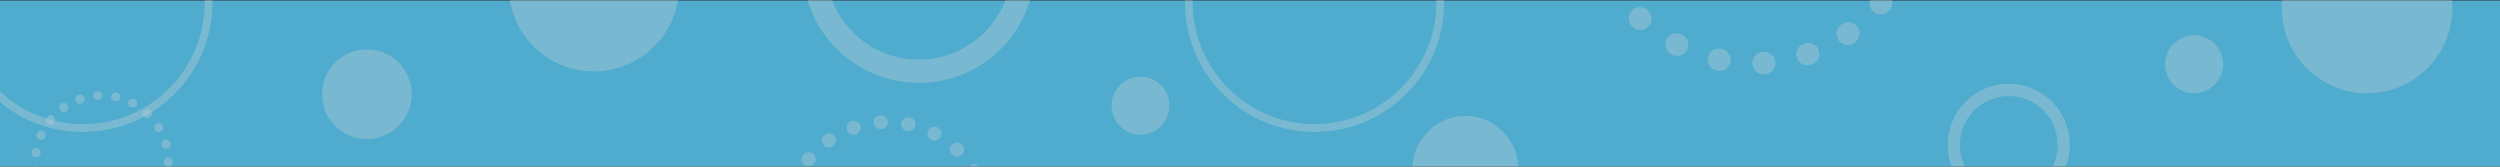 <?xml version="1.0" encoding="utf-8"?>
<!-- Generator: Adobe Illustrator 25.1.0, SVG Export Plug-In . SVG Version: 6.00 Build 0)  -->
<svg version="1.1" id="Layer_1" xmlns="http://www.w3.org/2000/svg" xmlns:xlink="http://www.w3.org/1999/xlink" x="0px" y="0px"
	 viewBox="0 0 1500 100" style="enable-background:new 0 0 1500 100;" xml:space="preserve">
<rect x="0" y="0" width="1500" height="100" fill="#333333" stroke="none"/>
<style type="text/css">
	.st0{opacity:0.8;}
	.st1{fill:#57CBF5;}
	.st2{opacity:0.298;enable-background:new    ;}
	.st3{fill:#FFFFFF;}
	.st4{fill:none;}
	.st5{fill-rule:evenodd;clip-rule:evenodd;fill:none;}
	.st6{clip-path:url(#SVGID_2_);fill:#FFFFFF;}
	.st7{clip-path:url(#SVGID_4_);fill:#FFFFFF;}
	.st8{clip-path:url(#SVGID_6_);}
	.st9{clip-path:url(#SVGID_8_);}
	.st10{clip-path:url(#SVGID_10_);fill:#FFFFFF;}
</style>
<g class="st0">
	<g>
		<rect x="-0.1" y="0.31" class="st1" width="1500.1" height="99.65"/>
	</g>
	<g class="st2">
		<path class="st3" d="M49.73-71.73c-19.52,0-37.89,7.62-51.69,21.42S-23.38-18.14-23.38,1.38s7.62,37.89,21.42,51.69
			s32.17,21.42,51.69,21.42s37.89-7.62,51.69-21.42c13.8-13.8,21.42-32.17,21.42-51.69s-7.62-37.89-21.42-51.69
			C87.62-64.11,69.25-71.73,49.73-71.73L49.73-71.73z M49.73,79.15c-20.76,0-40.32-8.08-54.99-22.78
			C-19.96,41.7-28.04,22.15-28.04,1.38s8.08-40.32,22.78-54.99c14.67-14.7,34.22-22.78,54.99-22.78s40.32,8.08,54.99,22.78
			c14.7,14.7,22.78,34.22,22.78,54.99s-8.08,40.32-22.78,54.99C90.04,71.07,70.49,79.15,49.73,79.15L49.73,79.15z"/>
		<rect x="-0.1" y="0.31" class="st4" width="127.96" height="79.13"/>
	</g>
	<g class="st2">
		<path class="st3" d="M788.73-71.73c-19.52,0-37.89,7.62-51.69,21.42s-21.42,32.17-21.42,51.69s7.62,37.89,21.42,51.69
			s32.17,21.42,51.69,21.42c19.52,0,37.89-7.62,51.69-21.42s21.42-32.17,21.42-51.69s-7.62-37.89-21.42-51.69
			S808.25-71.73,788.73-71.73L788.73-71.73z M788.73,79.15c-20.76,0-40.32-8.08-54.99-22.78c-14.7-14.67-22.78-34.22-22.78-54.99
			s8.08-40.32,22.78-54.99c14.67-14.7,34.22-22.78,54.99-22.78c20.76,0,40.32,8.08,54.99,22.78c14.7,14.7,22.78,34.22,22.78,54.99
			s-8.08,40.32-22.78,54.99C829.04,71.07,809.49,79.15,788.73,79.15L788.73,79.15z"/>
		<rect x="738.9" y="0.31" class="st4" width="127.96" height="79.13"/>
	</g>
	<g class="st2">
		<path class="st3" d="M551.26,35.77c-30.81,0-55.77-24.96-55.77-55.77c0-30.81,24.96-55.77,55.77-55.77S607.03-50.81,607.03-20
			C607.03,10.81,582.07,35.77,551.26,35.77z M551.26-89.71c-38.51,0-69.71,31.19-69.71,69.71c0,38.51,31.19,69.71,69.71,69.71
			c38.51,0,69.71-31.19,69.71-69.71C620.97-58.51,589.78-89.71,551.26-89.71z"/>
		<rect x="467.61" y="0.02" class="st5" width="167.3" height="63.64"/>
		<rect x="467.61" y="0.31" class="st4" width="167.38" height="63.54"/>
	</g>
	<g class="st2">
		<path class="st3" d="M1205.28,116.24c-16.19,0-29.31-13.12-29.31-29.31c0-16.19,13.12-29.31,29.31-29.31
			c16.19,0,29.31,13.12,29.31,29.31C1234.59,103.12,1221.47,116.24,1205.28,116.24z M1205.28,50.29c-20.24,0-36.64,16.4-36.64,36.64
			c0,20.24,16.4,36.64,36.64,36.64c20.24,0,36.64-16.4,36.64-36.64C1241.92,66.69,1225.52,50.29,1205.28,50.29z"/>
		<rect x="1161.31" y="97.45" class="st5" width="87.93" height="33.45"/>
		<rect x="1161.31" y="97.6" class="st4" width="87.97" height="33.4"/>
	</g>
	<g class="st2">
		<g>
			<g>
				<g>
					<g>
						<defs>
							<path id="SVGID_1_" d="M597.49,134.23l0,0.27c0,0.55-0.11,1.08-0.32,1.58c-0.21,0.51-0.51,0.95-0.9,1.34
								s-0.84,0.68-1.34,0.89c-0.51,0.21-1.04,0.31-1.58,0.31c-0.55,0-1.08-0.11-1.58-0.32c-0.51-0.21-0.95-0.51-1.34-0.9
								c-0.39-0.39-0.68-0.84-0.89-1.34c-0.21-0.51-0.31-1.04-0.31-1.58l0-0.27c0-0.55,0.11-1.08,0.32-1.58
								c0.21-0.51,0.51-0.95,0.9-1.34c0.39-0.39,0.84-0.68,1.34-0.89s1.04-0.31,1.58-0.31c0.55,0,1.08,0.11,1.58,0.32
								c0.51,0.21,0.95,0.51,1.34,0.9c0.39,0.39,0.68,0.84,0.89,1.34S597.49,133.68,597.49,134.23z M595.13,116.82l0.07,0.27
								c0.15,0.53,0.18,1.07,0.12,1.61c-0.07,0.54-0.24,1.05-0.51,1.53c-0.27,0.48-0.62,0.88-1.06,1.22
								c-0.43,0.34-0.91,0.58-1.44,0.72c-0.53,0.15-1.07,0.18-1.61,0.12c-0.54-0.07-1.05-0.24-1.53-0.51
								c-0.48-0.27-0.88-0.62-1.22-1.06c-0.34-0.43-0.58-0.91-0.72-1.44l-0.07-0.27c-0.15-0.53-0.18-1.07-0.12-1.61
								s0.24-1.05,0.51-1.53c0.27-0.48,0.62-0.88,1.06-1.22s0.91-0.58,1.44-0.72c0.53-0.15,1.07-0.18,1.61-0.12
								c0.54,0.07,1.05,0.24,1.53,0.51c0.48,0.27,0.88,0.62,1.22,1.06C594.74,115.81,594.98,116.3,595.13,116.82z M588.1,100.53
								l0.14,0.23c0.28,0.47,0.46,0.98,0.55,1.52c0.08,0.54,0.06,1.08-0.08,1.61c-0.13,0.53-0.36,1.02-0.69,1.46
								c-0.33,0.44-0.72,0.8-1.19,1.09c-0.47,0.28-0.98,0.46-1.52,0.55c-0.54,0.08-1.08,0.06-1.61-0.08s-1.02-0.36-1.46-0.69
								c-0.44-0.33-0.8-0.72-1.09-1.19l-0.14-0.23c-0.28-0.47-0.46-0.98-0.55-1.52c-0.08-0.54-0.06-1.08,0.08-1.61
								c0.13-0.53,0.36-1.02,0.69-1.46c0.33-0.44,0.72-0.8,1.19-1.09s0.98-0.46,1.52-0.55c0.54-0.08,1.08-0.06,1.61,0.08
								c0.53,0.13,1.02,0.36,1.46,0.69C587.46,99.66,587.82,100.06,588.1,100.53z M576.93,86.72l0.2,0.19
								c0.4,0.38,0.71,0.81,0.94,1.31c0.22,0.5,0.35,1.02,0.36,1.57c0.02,0.55-0.07,1.08-0.27,1.59c-0.19,0.51-0.48,0.97-0.86,1.37
								c-0.38,0.4-0.81,0.71-1.32,0.94c-0.5,0.22-1.02,0.35-1.57,0.36c-0.55,0.02-1.08-0.07-1.59-0.27
								c-0.51-0.19-0.97-0.48-1.37-0.86l-0.2-0.19c-0.4-0.38-0.71-0.81-0.94-1.31c-0.22-0.5-0.35-1.02-0.36-1.57
								c-0.02-0.55,0.07-1.08,0.27-1.59c0.19-0.51,0.48-0.97,0.86-1.37c0.38-0.4,0.81-0.71,1.31-0.94c0.5-0.22,1.02-0.35,1.57-0.36
								c0.55-0.02,1.08,0.07,1.59,0.27C576.08,86.06,576.53,86.34,576.93,86.72z M562.46,76.45l0.24,0.13
								c0.49,0.25,0.9,0.59,1.26,1.01c0.35,0.42,0.61,0.89,0.77,1.42c0.16,0.52,0.22,1.06,0.17,1.6s-0.2,1.06-0.46,1.55
								c-0.25,0.49-0.59,0.9-1.01,1.26c-0.42,0.35-0.89,0.61-1.42,0.77c-0.52,0.16-1.06,0.22-1.6,0.17
								c-0.55-0.05-1.06-0.2-1.55-0.46l-0.24-0.13c-0.49-0.25-0.9-0.59-1.26-1.01c-0.35-0.42-0.61-0.89-0.77-1.42
								c-0.16-0.52-0.22-1.06-0.17-1.6c0.05-0.55,0.2-1.06,0.46-1.55c0.25-0.49,0.59-0.9,1.01-1.26c0.42-0.35,0.89-0.61,1.42-0.77
								s1.06-0.22,1.6-0.17S561.97,76.19,562.46,76.45z M545.73,70.46l0.27,0.06c0.54,0.11,1.03,0.33,1.48,0.64
								c0.45,0.31,0.83,0.7,1.13,1.16c0.3,0.46,0.5,0.96,0.6,1.5c0.1,0.54,0.09,1.08-0.02,1.61c-0.11,0.54-0.33,1.03-0.64,1.48
								c-0.31,0.45-0.7,0.83-1.16,1.13c-0.46,0.3-0.96,0.5-1.5,0.6c-0.54,0.1-1.08,0.09-1.61-0.02l-0.27-0.06
								c-0.54-0.11-1.03-0.33-1.48-0.64c-0.45-0.31-0.83-0.7-1.13-1.16s-0.5-0.96-0.6-1.5c-0.1-0.54-0.09-1.08,0.02-1.61
								c0.11-0.54,0.33-1.03,0.64-1.48c0.31-0.45,0.7-0.83,1.16-1.13c0.46-0.3,0.96-0.5,1.5-0.6
								C544.66,70.34,545.19,70.35,545.73,70.46z M528.06,69.21l0.27-0.02c0.55-0.03,1.08,0.04,1.6,0.21
								c0.52,0.18,0.98,0.45,1.4,0.81c0.41,0.36,0.74,0.79,0.98,1.28c0.24,0.49,0.38,1.01,0.41,1.56c0.03,0.55-0.04,1.08-0.21,1.6
								c-0.18,0.52-0.45,0.98-0.81,1.4c-0.36,0.41-0.79,0.74-1.28,0.98c-0.49,0.24-1.01,0.38-1.56,0.41l-0.27,0.02
								c-0.55,0.03-1.08-0.04-1.6-0.21c-0.52-0.18-0.98-0.45-1.4-0.81c-0.41-0.36-0.74-0.79-0.98-1.28
								c-0.24-0.49-0.38-1.01-0.41-1.56c-0.03-0.55,0.04-1.08,0.21-1.6c0.18-0.52,0.45-0.98,0.81-1.4c0.36-0.41,0.79-0.74,1.28-0.98
								C526.99,69.39,527.51,69.25,528.06,69.21z M510.67,72.78l0.26-0.09c0.52-0.18,1.05-0.26,1.6-0.23
								c0.55,0.03,1.07,0.16,1.56,0.4c0.49,0.24,0.92,0.56,1.29,0.97c0.37,0.41,0.64,0.87,0.82,1.39s0.26,1.05,0.23,1.6
								c-0.03,0.55-0.16,1.07-0.4,1.56c-0.24,0.49-0.56,0.92-0.97,1.29c-0.41,0.37-0.87,0.64-1.39,0.82l-0.26,0.09
								c-0.52,0.18-1.05,0.26-1.6,0.23c-0.55-0.03-1.07-0.16-1.56-0.4c-0.49-0.24-0.92-0.56-1.29-0.97
								c-0.37-0.41-0.64-0.87-0.82-1.39c-0.18-0.52-0.26-1.05-0.23-1.6c0.03-0.55,0.16-1.07,0.4-1.56c0.24-0.49,0.56-0.92,0.97-1.29
								C509.69,73.24,510.15,72.96,510.67,72.78z M494.88,80.92l0.22-0.16c0.45-0.31,0.94-0.53,1.48-0.65
								c0.54-0.12,1.07-0.13,1.61-0.03c0.54,0.1,1.04,0.29,1.5,0.59c0.46,0.29,0.85,0.67,1.17,1.12c0.31,0.45,0.53,0.94,0.65,1.48
								c0.12,0.54,0.13,1.07,0.03,1.61c-0.1,0.54-0.29,1.04-0.59,1.5c-0.29,0.46-0.67,0.85-1.12,1.17l-0.22,0.16
								c-0.45,0.31-0.94,0.53-1.48,0.65c-0.54,0.12-1.07,0.13-1.61,0.03c-0.54-0.1-1.04-0.29-1.5-0.59s-0.85-0.67-1.17-1.12
								c-0.31-0.45-0.53-0.94-0.65-1.48c-0.12-0.54-0.13-1.07-0.03-1.61c0.1-0.54,0.29-1.04,0.59-1.5
								C494.06,81.62,494.43,81.23,494.88,80.92z M481.88,93.01l0.17-0.21c0.35-0.42,0.76-0.77,1.25-1.02
								c0.48-0.26,1-0.42,1.54-0.47c0.55-0.05,1.08,0,1.61,0.16c0.53,0.16,1,0.41,1.42,0.76c0.42,0.35,0.77,0.76,1.02,1.25
								c0.26,0.48,0.42,1,0.47,1.54c0.05,0.55,0,1.08-0.16,1.61c-0.16,0.53-0.41,1-0.76,1.42l-0.17,0.21
								c-0.35,0.42-0.76,0.77-1.25,1.02c-0.48,0.26-1,0.42-1.54,0.47c-0.55,0.05-1.08,0-1.61-0.16c-0.53-0.16-1-0.41-1.42-0.76
								c-0.42-0.35-0.77-0.76-1.02-1.25c-0.26-0.48-0.42-1-0.47-1.54c-0.05-0.55,0-1.08,0.16-1.61
								C481.28,93.91,481.54,93.44,481.88,93.01z M472.63,108.18l0.11-0.25c0.22-0.5,0.53-0.94,0.92-1.32
								c0.4-0.38,0.85-0.67,1.36-0.87c0.51-0.2,1.04-0.29,1.59-0.28c0.55,0.01,1.07,0.13,1.58,0.35c0.5,0.22,0.94,0.53,1.32,0.92
								c0.38,0.4,0.67,0.85,0.87,1.36c0.2,0.51,0.29,1.04,0.28,1.59c-0.01,0.55-0.13,1.07-0.35,1.58l-0.11,0.25
								c-0.22,0.5-0.53,0.94-0.92,1.32s-0.85,0.67-1.36,0.87c-0.51,0.2-1.04,0.29-1.59,0.28c-0.55-0.01-1.07-0.13-1.58-0.35
								c-0.5-0.22-0.94-0.53-1.32-0.92c-0.38-0.4-0.67-0.85-0.87-1.36c-0.2-0.51-0.29-1.04-0.28-1.59
								C472.29,109.2,472.41,108.68,472.63,108.18z M467.81,125.27l0.04-0.27c0.08-0.54,0.25-1.05,0.53-1.52
								c0.28-0.47,0.64-0.87,1.08-1.2c0.44-0.33,0.92-0.56,1.45-0.7c0.53-0.14,1.07-0.17,1.61-0.09c0.54,0.08,1.05,0.25,1.52,0.53
								c0.47,0.28,0.87,0.64,1.2,1.08c0.33,0.44,0.56,0.92,0.7,1.45c0.14,0.53,0.17,1.07,0.09,1.61l-0.04,0.27
								c-0.08,0.54-0.25,1.05-0.53,1.52c-0.28,0.47-0.64,0.87-1.08,1.2c-0.44,0.33-0.92,0.56-1.45,0.7
								c-0.53,0.14-1.07,0.17-1.61,0.09c-0.54-0.08-1.05-0.25-1.52-0.53c-0.47-0.28-0.87-0.64-1.2-1.08
								c-0.33-0.44-0.56-0.92-0.7-1.45C467.77,126.35,467.74,125.81,467.81,125.27z M467.79,142.97l-0.04-0.27
								c-0.07-0.54-0.04-1.08,0.1-1.61c0.14-0.53,0.38-1.01,0.71-1.45c0.33-0.44,0.74-0.79,1.21-1.07c0.47-0.28,0.98-0.45,1.53-0.52
								c0.54-0.07,1.08-0.04,1.61,0.1c0.53,0.14,1.01,0.38,1.45,0.71c0.44,0.33,0.79,0.74,1.07,1.21c0.28,0.47,0.45,0.98,0.52,1.53
								l0.04,0.27c0.07,0.54,0.04,1.08-0.1,1.61c-0.14,0.53-0.38,1.01-0.71,1.45c-0.33,0.44-0.74,0.79-1.21,1.07
								c-0.47,0.28-0.98,0.45-1.53,0.52c-0.54,0.07-1.08,0.04-1.61-0.1c-0.53-0.14-1.01-0.38-1.45-0.71
								c-0.44-0.33-0.79-0.74-1.07-1.21C468.03,144.03,467.86,143.52,467.79,142.97z M472.55,160.08l-0.11-0.25
								c-0.22-0.5-0.33-1.03-0.34-1.58s0.09-1.08,0.29-1.59c0.2-0.51,0.5-0.96,0.88-1.35c0.38-0.39,0.83-0.7,1.33-0.91
								c0.5-0.22,1.03-0.33,1.58-0.34c0.55-0.01,1.08,0.09,1.59,0.29c0.51,0.2,0.96,0.5,1.35,0.88c0.39,0.38,0.7,0.83,0.91,1.33
								l0.11,0.25c0.22,0.5,0.33,1.03,0.34,1.58s-0.09,1.08-0.29,1.59c-0.2,0.51-0.5,0.96-0.88,1.35c-0.38,0.39-0.83,0.7-1.33,0.91
								c-0.5,0.22-1.03,0.33-1.58,0.34c-0.55,0.01-1.08-0.09-1.59-0.29c-0.51-0.2-0.96-0.5-1.35-0.88S472.77,160.59,472.55,160.08z
								 M595.07,151.81l-0.08,0.27c-0.15,0.53-0.39,1.01-0.73,1.44c-0.34,0.43-0.75,0.78-1.23,1.05c-0.48,0.27-0.99,0.43-1.54,0.5
								c-0.54,0.06-1.08,0.02-1.61-0.13c-0.53-0.15-1.01-0.39-1.44-0.73c-0.43-0.34-0.78-0.75-1.05-1.23
								c-0.27-0.48-0.43-0.99-0.5-1.54c-0.06-0.54-0.02-1.08,0.13-1.61l0.08-0.27c0.15-0.53,0.39-1.01,0.73-1.44
								c0.34-0.43,0.75-0.78,1.23-1.05c0.48-0.27,0.99-0.43,1.54-0.5c0.54-0.06,1.08-0.02,1.61,0.13c0.53,0.15,1.01,0.39,1.44,0.73
								c0.43,0.34,0.78,0.75,1.05,1.23s0.43,0.99,0.5,1.54C595.27,150.74,595.22,151.28,595.07,151.81z"/>
						</defs>
						<clipPath id="SVGID_2_">
							<use xlink:href="#SVGID_1_"  style="overflow:visible;"/>
						</clipPath>
						<rect x="480.91" y="91.26" class="st6" width="8.51" height="8.55"/>
						<rect x="493.09" y="79.98" class="st6" width="8.56" height="8.49"/>
						<rect x="507.88" y="72.43" class="st6" width="8.58" height="8.41"/>
						<rect x="524.16" y="69.16" class="st6" width="8.6" height="8.34"/>
						<rect x="540.7" y="70.34" class="st6" width="8.6" height="8.39"/>
						<rect x="556.37" y="75.94" class="st6" width="8.58" height="8.46"/>
						<rect x="569.94" y="85.58" class="st6" width="8.5" height="8.49"/>
						<rect x="580.39" y="98.49" class="st6" width="8.49" height="8.58"/>
					</g>
				</g>
			</g>
		</g>
	</g>
	<g class="st2">
		<g>
			<g>
				<g>
					<g>
						<defs>
							<path id="SVGID_3_" d="M946.29-60.98l0-0.44c0-0.89,0.17-1.75,0.52-2.57c0.34-0.82,0.83-1.55,1.46-2.17s1.36-1.11,2.18-1.45
								c0.82-0.34,1.68-0.51,2.57-0.51c0.89,0,1.75,0.17,2.57,0.52s1.55,0.83,2.17,1.46c0.63,0.63,1.11,1.36,1.45,2.18
								c0.34,0.82,0.51,1.68,0.51,2.57l0,0.44c0,0.89-0.17,1.75-0.52,2.57c-0.34,0.82-0.83,1.55-1.46,2.17
								c-0.63,0.63-1.36,1.11-2.18,1.45c-0.82,0.34-1.68,0.51-2.57,0.51c-0.89,0-1.75-0.17-2.57-0.52
								c-0.82-0.34-1.55-0.83-2.17-1.46c-0.63-0.63-1.11-1.36-1.45-2.18C946.46-59.23,946.29-60.09,946.29-60.98z M950.13-32.73
								l-0.12-0.43c-0.24-0.86-0.3-1.73-0.19-2.61c0.11-0.88,0.39-1.71,0.83-2.49c0.44-0.77,1.01-1.43,1.71-1.98
								c0.7-0.55,1.48-0.94,2.34-1.17c0.86-0.24,1.73-0.3,2.61-0.19c0.88,0.11,1.71,0.39,2.49,0.83c0.77,0.44,1.43,1.01,1.98,1.71
								c0.55,0.7,0.94,1.48,1.17,2.34l0.12,0.43c0.24,0.86,0.3,1.73,0.19,2.61c-0.11,0.88-0.39,1.71-0.83,2.49
								c-0.44,0.77-1.01,1.43-1.71,1.98c-0.7,0.55-1.48,0.94-2.34,1.17c-0.86,0.24-1.73,0.3-2.61,0.19
								c-0.88-0.11-1.71-0.39-2.49-0.83c-0.77-0.44-1.43-1.01-1.98-1.71C950.75-31.09,950.36-31.87,950.13-32.73z M961.53-6.28
								l-0.23-0.38c-0.46-0.76-0.75-1.58-0.89-2.47c-0.13-0.88-0.09-1.75,0.12-2.62c0.22-0.86,0.59-1.65,1.12-2.37
								c0.53-0.72,1.18-1.3,1.94-1.76c0.76-0.46,1.58-0.75,2.47-0.89c0.88-0.13,1.75-0.09,2.62,0.12c0.86,0.22,1.65,0.59,2.37,1.12
								c0.72,0.53,1.3,1.18,1.76,1.94l0.23,0.38c0.46,0.76,0.75,1.58,0.89,2.47c0.13,0.88,0.09,1.75-0.12,2.62
								c-0.22,0.86-0.59,1.65-1.12,2.37c-0.53,0.72-1.18,1.3-1.94,1.76c-0.76,0.46-1.58,0.75-2.47,0.89
								c-0.88,0.13-1.75,0.09-2.62-0.12c-0.86-0.22-1.65-0.59-2.37-1.12C962.57-4.87,961.99-5.52,961.53-6.28z M979.66,16.13
								l-0.32-0.3c-0.65-0.61-1.15-1.32-1.52-2.13c-0.36-0.81-0.56-1.66-0.59-2.55c-0.03-0.89,0.12-1.75,0.43-2.58
								c0.32-0.83,0.78-1.57,1.39-2.22c0.61-0.65,1.32-1.15,2.13-1.52c0.81-0.36,1.66-0.56,2.55-0.59c0.89-0.03,1.75,0.12,2.58,0.43
								c0.83,0.32,1.57,0.78,2.22,1.39l0.32,0.3c0.65,0.61,1.15,1.32,1.52,2.13c0.36,0.81,0.56,1.66,0.59,2.55
								c0.03,0.89-0.12,1.75-0.43,2.58c-0.32,0.83-0.78,1.57-1.39,2.22c-0.61,0.65-1.32,1.15-2.13,1.52
								c-0.81,0.36-1.66,0.56-2.55,0.59c-0.89,0.03-1.75-0.12-2.58-0.44C981.05,17.2,980.31,16.74,979.66,16.13z M1003.15,32.8
								l-0.39-0.2c-0.79-0.41-1.47-0.96-2.04-1.64c-0.57-0.68-0.99-1.45-1.25-2.3s-0.36-1.72-0.28-2.6
								c0.08-0.89,0.33-1.72,0.74-2.51c0.41-0.79,0.96-1.47,1.64-2.04c0.68-0.57,1.45-0.99,2.3-1.25c0.85-0.27,1.72-0.36,2.6-0.28
								c0.89,0.08,1.72,0.33,2.51,0.74l0.39,0.2c0.79,0.41,1.47,0.96,2.04,1.64c0.57,0.68,0.99,1.45,1.25,2.3
								c0.27,0.85,0.36,1.72,0.28,2.6c-0.08,0.89-0.33,1.72-0.74,2.51c-0.41,0.79-0.96,1.47-1.64,2.04
								c-0.68,0.57-1.45,0.99-2.3,1.25c-0.85,0.27-1.72,0.36-2.6,0.28C1004.78,33.46,1003.94,33.21,1003.15,32.8z M1030.3,42.52
								l-0.43-0.09c-0.87-0.18-1.67-0.53-2.41-1.03s-1.34-1.13-1.83-1.88s-0.81-1.56-0.97-2.43c-0.16-0.88-0.15-1.75,0.03-2.62
								s0.53-1.67,1.03-2.41c0.5-0.73,1.13-1.34,1.88-1.83c0.75-0.49,1.56-0.81,2.43-0.97c0.88-0.16,1.75-0.15,2.62,0.03l0.43,0.09
								c0.87,0.18,1.67,0.53,2.41,1.03c0.73,0.5,1.34,1.13,1.83,1.88c0.49,0.75,0.81,1.56,0.97,2.43c0.16,0.88,0.15,1.75-0.03,2.62
								c-0.18,0.87-0.53,1.67-1.03,2.41c-0.5,0.73-1.13,1.34-1.88,1.83s-1.56,0.81-2.43,0.97
								C1032.04,42.71,1031.17,42.7,1030.3,42.52z M1058.98,44.54l-0.45,0.03c-0.89,0.06-1.75-0.06-2.6-0.35
								c-0.84-0.29-1.6-0.73-2.27-1.31c-0.67-0.59-1.2-1.28-1.59-2.08c-0.39-0.8-0.62-1.64-0.67-2.53c-0.06-0.89,0.06-1.75,0.35-2.6
								c0.29-0.84,0.73-1.6,1.31-2.27c0.59-0.67,1.28-1.2,2.08-1.59c0.8-0.39,1.64-0.62,2.53-0.67l0.45-0.03
								c0.89-0.06,1.75,0.06,2.6,0.35c0.84,0.29,1.6,0.73,2.27,1.31c0.67,0.59,1.2,1.28,1.59,2.08c0.39,0.8,0.62,1.64,0.67,2.53
								c0.06,0.89-0.06,1.75-0.35,2.6c-0.29,0.84-0.73,1.6-1.31,2.27c-0.59,0.67-1.28,1.2-2.08,1.59
								C1060.71,44.26,1059.87,44.49,1058.98,44.54z M1087.2,38.75l-0.42,0.15c-0.84,0.29-1.7,0.42-2.59,0.37s-1.73-0.27-2.54-0.65
								c-0.8-0.39-1.5-0.91-2.09-1.57c-0.59-0.66-1.04-1.42-1.33-2.26s-0.42-1.7-0.37-2.59c0.05-0.89,0.27-1.73,0.65-2.54
								s0.91-1.5,1.57-2.09c0.66-0.59,1.42-1.04,2.26-1.33l0.42-0.15c0.84-0.29,1.7-0.42,2.59-0.37c0.89,0.05,1.73,0.27,2.54,0.65
								c0.8,0.39,1.5,0.91,2.09,1.57c0.59,0.66,1.04,1.42,1.33,2.26c0.29,0.84,0.42,1.7,0.37,2.59c-0.05,0.89-0.27,1.73-0.65,2.54
								c-0.39,0.8-0.91,1.5-1.57,2.09C1088.79,38.01,1088.04,38.45,1087.2,38.75z M1112.82,25.54l-0.36,0.25
								c-0.73,0.51-1.53,0.86-2.4,1.05c-0.87,0.19-1.74,0.21-2.62,0.06c-0.88-0.15-1.69-0.47-2.44-0.95
								c-0.75-0.48-1.38-1.08-1.89-1.81s-0.86-1.53-1.05-2.4c-0.19-0.87-0.21-1.74-0.06-2.62c0.15-0.88,0.47-1.69,0.95-2.44
								c0.48-0.75,1.08-1.38,1.81-1.89l0.36-0.25c0.73-0.51,1.53-0.86,2.4-1.05c0.87-0.19,1.74-0.21,2.62-0.06s1.69,0.47,2.44,0.95
								c0.75,0.48,1.38,1.08,1.89,1.81c0.51,0.73,0.86,1.53,1.05,2.4c0.19,0.87,0.21,1.74,0.06,2.62s-0.47,1.69-0.95,2.44
								C1114.16,24.4,1113.55,25.03,1112.82,25.54z M1133.92,5.91l-0.28,0.34c-0.56,0.69-1.24,1.24-2.02,1.66
								c-0.79,0.42-1.62,0.67-2.51,0.76s-1.76,0-2.61-0.26c-0.85-0.26-1.62-0.67-2.31-1.23c-0.69-0.56-1.24-1.24-1.66-2.02
								c-0.42-0.79-0.67-1.62-0.76-2.51c-0.09-0.89,0-1.75,0.26-2.61c0.26-0.85,0.67-1.62,1.23-2.31l0.28-0.34
								c0.56-0.69,1.24-1.24,2.02-1.66c0.78-0.42,1.62-0.67,2.51-0.76c0.89-0.09,1.76,0,2.61,0.26s1.62,0.67,2.31,1.23
								s1.24,1.24,1.66,2.02c0.42,0.78,0.67,1.62,0.76,2.51c0.09,0.89,0,1.76-0.26,2.61C1134.9,4.45,1134.49,5.22,1133.92,5.91z
								 M1148.94-18.7l-0.18,0.41c-0.36,0.82-0.86,1.53-1.5,2.15c-0.64,0.62-1.38,1.09-2.21,1.41c-0.83,0.32-1.69,0.48-2.58,0.46
								c-0.89-0.02-1.74-0.21-2.56-0.56c-0.82-0.36-1.53-0.86-2.15-1.5c-0.62-0.64-1.09-1.38-1.41-2.21
								c-0.32-0.83-0.48-1.69-0.46-2.58c0.02-0.89,0.21-1.74,0.56-2.56l0.18-0.41c0.36-0.82,0.86-1.53,1.5-2.15
								c0.64-0.62,1.38-1.09,2.21-1.41c0.83-0.32,1.69-0.48,2.58-0.46c0.89,0.02,1.74,0.21,2.56,0.56c0.82,0.36,1.53,0.86,2.15,1.5
								c0.62,0.64,1.09,1.38,1.41,2.21s0.48,1.69,0.46,2.58C1149.49-20.36,1149.3-19.51,1148.94-18.7z M1156.76-46.44l-0.06,0.44
								c-0.12,0.88-0.41,1.71-0.86,2.47c-0.45,0.77-1.03,1.42-1.74,1.95c-0.71,0.54-1.5,0.91-2.36,1.14
								c-0.86,0.22-1.73,0.27-2.62,0.15c-0.88-0.12-1.71-0.41-2.47-0.86c-0.77-0.45-1.42-1.03-1.95-1.74
								c-0.54-0.71-0.91-1.5-1.14-2.36c-0.22-0.86-0.27-1.73-0.15-2.62l0.06-0.44c0.12-0.88,0.41-1.71,0.86-2.47
								c0.45-0.77,1.03-1.42,1.74-1.95c0.71-0.54,1.5-0.91,2.36-1.14c0.86-0.22,1.73-0.27,2.62-0.15c0.88,0.12,1.71,0.41,2.47,0.86
								c0.77,0.45,1.42,1.03,1.95,1.74c0.54,0.71,0.91,1.5,1.14,2.36C1156.83-48.19,1156.88-47.32,1156.76-46.44z M1156.8-75.17
								l0.06,0.44c0.12,0.88,0.06,1.75-0.17,2.61c-0.23,0.86-0.61,1.64-1.15,2.35c-0.54,0.71-1.2,1.28-1.97,1.73
								c-0.77,0.45-1.6,0.73-2.48,0.85c-0.88,0.12-1.75,0.06-2.61-0.17c-0.86-0.23-1.64-0.61-2.35-1.15
								c-0.71-0.54-1.28-1.2-1.73-1.97c-0.45-0.77-0.73-1.6-0.85-2.48l-0.06-0.44c-0.12-0.88-0.06-1.75,0.17-2.61
								c0.23-0.86,0.61-1.64,1.15-2.35c0.54-0.71,1.2-1.28,1.97-1.73c0.77-0.45,1.6-0.73,2.48-0.85c0.88-0.12,1.75-0.06,2.61,0.17
								c0.86,0.23,1.64,0.61,2.35,1.15c0.71,0.54,1.28,1.2,1.73,1.97C1156.4-76.88,1156.68-76.05,1156.8-75.17z M1149.07-102.94
								l0.17,0.41c0.35,0.82,0.53,1.67,0.55,2.56c0.01,0.89-0.15,1.75-0.48,2.58c-0.33,0.83-0.8,1.56-1.43,2.2
								c-0.62,0.64-1.34,1.13-2.16,1.48c-0.82,0.35-1.67,0.53-2.56,0.55c-0.89,0.01-1.75-0.15-2.58-0.48s-1.56-0.8-2.2-1.43
								s-1.13-1.34-1.48-2.16l-0.17-0.41c-0.35-0.82-0.53-1.67-0.55-2.56s0.15-1.75,0.48-2.58c0.33-0.83,0.8-1.56,1.43-2.2
								c0.62-0.64,1.34-1.13,2.16-1.48s1.67-0.53,2.56-0.55c0.89-0.01,1.75,0.15,2.58,0.48c0.83,0.33,1.56,0.8,2.2,1.43
								S1148.72-103.76,1149.07-102.94z M950.21-89.51l0.12-0.43c0.24-0.86,0.64-1.63,1.19-2.33c0.55-0.7,1.22-1.27,1.99-1.7
								c0.78-0.43,1.61-0.7,2.49-0.81c0.88-0.1,1.75-0.04,2.61,0.21c0.86,0.24,1.63,0.64,2.33,1.19c0.7,0.55,1.27,1.22,1.7,1.99
								c0.43,0.78,0.7,1.61,0.81,2.49c0.1,0.88,0.04,1.75-0.21,2.61l-0.12,0.43c-0.24,0.86-0.64,1.63-1.19,2.33
								c-0.55,0.7-1.22,1.27-1.99,1.7c-0.78,0.43-1.61,0.7-2.49,0.81c-0.88,0.1-1.75,0.04-2.61-0.21c-0.86-0.24-1.63-0.64-2.33-1.19
								c-0.7-0.55-1.27-1.22-1.7-1.99c-0.43-0.78-0.7-1.61-0.81-2.49C949.9-87.78,949.97-88.65,950.21-89.51z"/>
						</defs>
						<clipPath id="SVGID_4_">
							<use xlink:href="#SVGID_3_"  style="overflow:visible;"/>
						</clipPath>
						<rect x="1121.68" y="-5.11" class="st7" width="13.82" height="13.88"/>
						<rect x="1101.84" y="13.28" class="st7" width="13.9" height="13.79"/>
						<rect x="1077.81" y="25.66" class="st7" width="13.93" height="13.65"/>
						<rect x="1051.35" y="31.09" class="st7" width="13.96" height="13.54"/>
						<rect x="1024.5" y="29.09" class="st7" width="13.96" height="13.62"/>
						<rect x="999.11" y="19.88" class="st7" width="13.92" height="13.74"/>
						<rect x="977.2" y="4.2" class="st7" width="13.8" height="13.78"/>
					</g>
				</g>
			</g>
		</g>
	</g>
	<g class="st2">
		<g>
			<defs>
				<rect id="SVGID_5_" x="18.14" y="54.43" width="85.89" height="85.6"/>
			</defs>
			<clipPath id="SVGID_6_">
				<use xlink:href="#SVGID_5_"  style="overflow:visible;"/>
			</clipPath>
			<g class="st8">
				<defs>
					<rect id="SVGID_7_" x="17.84" y="54.14" width="86.48" height="86.19"/>
				</defs>
				<clipPath id="SVGID_8_">
					<use xlink:href="#SVGID_7_"  style="overflow:visible;"/>
				</clipPath>
				<g class="st9">
					<g>
						<defs>
							<path id="SVGID_9_" d="M103.68,97.15l0,0.18c0,0.36-0.07,0.7-0.21,1.03c-0.14,0.33-0.33,0.62-0.59,0.88
								c-0.25,0.25-0.55,0.45-0.88,0.58c-0.33,0.14-0.68,0.2-1.03,0.2c-0.36,0-0.7-0.07-1.03-0.21c-0.33-0.14-0.62-0.33-0.88-0.59
								s-0.45-0.55-0.58-0.88c-0.14-0.33-0.2-0.68-0.2-1.03l0-0.18c0-0.36,0.07-0.7,0.21-1.03c0.14-0.33,0.33-0.62,0.59-0.88
								c0.25-0.25,0.55-0.45,0.88-0.58c0.33-0.14,0.68-0.2,1.03-0.2c0.36,0,0.7,0.07,1.03,0.21c0.33,0.14,0.62,0.33,0.88,0.59
								c0.25,0.25,0.45,0.55,0.58,0.88C103.62,96.44,103.69,96.79,103.68,97.15z M102.14,85.78l0.05,0.17
								c0.09,0.35,0.12,0.7,0.08,1.05c-0.04,0.36-0.16,0.69-0.33,1c-0.18,0.31-0.41,0.58-0.69,0.8c-0.28,0.22-0.6,0.38-0.94,0.47
								c-0.35,0.1-0.7,0.12-1.05,0.08c-0.36-0.04-0.69-0.16-1-0.33c-0.31-0.18-0.58-0.41-0.8-0.69c-0.22-0.28-0.38-0.6-0.47-0.94
								l-0.05-0.17c-0.09-0.35-0.12-0.7-0.08-1.05c0.04-0.36,0.16-0.69,0.33-1s0.41-0.58,0.69-0.8c0.28-0.22,0.6-0.38,0.94-0.47
								c0.35-0.09,0.7-0.12,1.05-0.08c0.36,0.04,0.69,0.16,1,0.33c0.31,0.18,0.58,0.41,0.8,0.69
								C101.89,85.12,102.04,85.43,102.14,85.78z M97.55,75.13l0.09,0.15c0.18,0.31,0.3,0.64,0.36,0.99
								c0.05,0.35,0.04,0.71-0.05,1.05c-0.09,0.35-0.24,0.67-0.45,0.95c-0.21,0.29-0.47,0.52-0.78,0.71
								c-0.31,0.18-0.64,0.3-0.99,0.36c-0.35,0.05-0.71,0.04-1.05-0.05c-0.35-0.09-0.67-0.24-0.95-0.45s-0.52-0.47-0.71-0.78
								l-0.09-0.15c-0.18-0.31-0.3-0.64-0.36-0.99c-0.05-0.35-0.04-0.71,0.05-1.05c0.09-0.35,0.24-0.67,0.45-0.95
								c0.21-0.29,0.47-0.52,0.78-0.71c0.31-0.18,0.64-0.3,0.99-0.36c0.35-0.05,0.71-0.04,1.05,0.05c0.35,0.09,0.67,0.24,0.95,0.45
								C97.13,74.56,97.37,74.82,97.55,75.13z M90.25,66.11l0.13,0.12c0.26,0.25,0.46,0.53,0.61,0.86c0.15,0.33,0.23,0.67,0.24,1.03
								c0.01,0.36-0.05,0.7-0.18,1.04c-0.13,0.33-0.31,0.63-0.56,0.89c-0.25,0.26-0.53,0.46-0.86,0.61s-0.67,0.23-1.03,0.24
								c-0.36,0.01-0.7-0.05-1.04-0.18c-0.34-0.13-0.63-0.31-0.89-0.56l-0.13-0.12c-0.26-0.25-0.46-0.53-0.61-0.86
								c-0.15-0.33-0.23-0.67-0.24-1.03c-0.01-0.36,0.05-0.7,0.18-1.04c0.13-0.33,0.31-0.63,0.56-0.89
								c0.25-0.26,0.53-0.46,0.86-0.61c0.33-0.15,0.67-0.23,1.03-0.24c0.36-0.01,0.7,0.05,1.04,0.18
								C89.69,65.68,89.99,65.86,90.25,66.11z M80.79,59.4l0.16,0.08c0.32,0.17,0.59,0.39,0.82,0.66c0.23,0.28,0.4,0.58,0.5,0.93
								c0.11,0.34,0.14,0.69,0.11,1.05c-0.03,0.36-0.13,0.69-0.3,1.01s-0.39,0.59-0.66,0.82c-0.28,0.23-0.58,0.4-0.93,0.5
								c-0.34,0.11-0.69,0.14-1.05,0.11c-0.36-0.03-0.69-0.13-1.01-0.3l-0.16-0.08c-0.32-0.17-0.59-0.39-0.82-0.66
								c-0.23-0.28-0.4-0.58-0.5-0.93c-0.11-0.34-0.14-0.69-0.11-1.05c0.03-0.36,0.13-0.69,0.3-1.01c0.17-0.32,0.39-0.59,0.66-0.82
								s0.58-0.4,0.93-0.5c0.34-0.11,0.69-0.14,1.05-0.11C80.14,59.13,80.48,59.23,80.79,59.4z M69.87,55.49l0.17,0.04
								c0.35,0.07,0.67,0.21,0.97,0.42c0.3,0.2,0.54,0.45,0.74,0.76c0.2,0.3,0.33,0.63,0.39,0.98c0.07,0.35,0.06,0.7-0.01,1.05
								c-0.07,0.35-0.21,0.67-0.42,0.97c-0.2,0.3-0.45,0.54-0.76,0.74c-0.3,0.2-0.63,0.33-0.98,0.39c-0.35,0.07-0.7,0.06-1.05-0.01
								l-0.17-0.04c-0.35-0.07-0.67-0.21-0.97-0.42c-0.3-0.2-0.54-0.45-0.74-0.76c-0.2-0.3-0.33-0.63-0.39-0.98
								c-0.07-0.35-0.06-0.7,0.01-1.05c0.07-0.35,0.21-0.67,0.42-0.97c0.2-0.3,0.45-0.54,0.76-0.74c0.3-0.2,0.63-0.33,0.98-0.39
								C69.16,55.41,69.52,55.41,69.87,55.49z M58.32,54.67l0.18-0.01c0.36-0.02,0.71,0.02,1.05,0.14c0.34,0.12,0.64,0.29,0.91,0.53
								c0.27,0.24,0.48,0.52,0.64,0.84c0.16,0.32,0.25,0.66,0.27,1.02c0.02,0.36-0.02,0.71-0.14,1.05
								c-0.12,0.34-0.29,0.64-0.53,0.91c-0.24,0.27-0.52,0.48-0.84,0.64c-0.32,0.16-0.66,0.25-1.02,0.27l-0.18,0.01
								c-0.36,0.02-0.71-0.02-1.05-0.14c-0.34-0.12-0.64-0.29-0.91-0.53c-0.27-0.24-0.48-0.52-0.64-0.84
								c-0.16-0.32-0.25-0.66-0.27-1.02c-0.02-0.36,0.02-0.71,0.14-1.05c0.12-0.34,0.29-0.64,0.53-0.91
								c0.24-0.27,0.52-0.48,0.84-0.64C57.63,54.78,57.96,54.69,58.32,54.67z M46.96,57l0.17-0.06c0.34-0.12,0.69-0.17,1.04-0.15
								c0.36,0.02,0.7,0.11,1.02,0.26c0.32,0.16,0.6,0.37,0.84,0.63c0.24,0.27,0.42,0.57,0.54,0.91c0.12,0.34,0.17,0.69,0.15,1.04
								c-0.02,0.36-0.11,0.7-0.26,1.02c-0.16,0.32-0.37,0.6-0.63,0.84c-0.27,0.24-0.57,0.42-0.91,0.54l-0.17,0.06
								c-0.34,0.12-0.69,0.17-1.04,0.15c-0.36-0.02-0.7-0.11-1.02-0.26c-0.32-0.16-0.6-0.37-0.84-0.63
								c-0.24-0.27-0.42-0.57-0.54-0.91c-0.12-0.34-0.17-0.69-0.15-1.04c0.02-0.36,0.11-0.7,0.26-1.02c0.16-0.32,0.37-0.6,0.63-0.84
								C46.32,57.3,46.62,57.12,46.96,57z M36.65,62.32l0.15-0.1c0.29-0.21,0.62-0.35,0.97-0.42c0.35-0.08,0.7-0.08,1.05-0.02
								c0.35,0.06,0.68,0.19,0.98,0.38c0.3,0.19,0.56,0.44,0.76,0.73c0.21,0.29,0.35,0.62,0.42,0.97c0.08,0.35,0.08,0.7,0.02,1.05
								s-0.19,0.68-0.38,0.98c-0.19,0.3-0.44,0.56-0.73,0.76l-0.15,0.1c-0.29,0.21-0.62,0.35-0.97,0.42
								c-0.35,0.08-0.7,0.08-1.05,0.02c-0.35-0.06-0.68-0.19-0.98-0.38c-0.3-0.19-0.56-0.44-0.76-0.73
								c-0.21-0.29-0.35-0.62-0.42-0.97c-0.08-0.35-0.08-0.7-0.02-1.05c0.06-0.35,0.19-0.68,0.38-0.98
								C36.11,62.78,36.35,62.52,36.65,62.32z M28.15,70.22l0.11-0.14c0.23-0.28,0.5-0.5,0.81-0.67c0.32-0.17,0.65-0.27,1.01-0.31
								c0.36-0.04,0.71,0,1.05,0.1c0.34,0.1,0.65,0.27,0.93,0.5c0.28,0.23,0.5,0.5,0.67,0.81c0.17,0.32,0.27,0.65,0.31,1.01
								c0.04,0.36,0,0.71-0.1,1.05c-0.1,0.34-0.27,0.65-0.5,0.93l-0.11,0.14c-0.23,0.28-0.5,0.5-0.81,0.67
								c-0.32,0.17-0.65,0.27-1.01,0.31c-0.36,0.04-0.71,0-1.05-0.1c-0.34-0.1-0.65-0.27-0.93-0.5c-0.28-0.23-0.5-0.5-0.67-0.81
								c-0.17-0.32-0.27-0.65-0.31-1.01c-0.04-0.36,0-0.71,0.1-1.05S27.93,70.5,28.15,70.22z M22.11,80.13l0.07-0.16
								c0.14-0.33,0.35-0.62,0.6-0.86c0.26-0.25,0.55-0.44,0.89-0.57c0.33-0.13,0.68-0.19,1.04-0.18c0.36,0.01,0.7,0.08,1.03,0.23
								c0.33,0.14,0.62,0.35,0.86,0.6c0.25,0.26,0.44,0.55,0.57,0.89c0.13,0.33,0.19,0.68,0.18,1.04c-0.01,0.36-0.08,0.7-0.23,1.03
								l-0.07,0.16c-0.14,0.33-0.35,0.62-0.6,0.86c-0.26,0.25-0.55,0.44-0.89,0.57c-0.33,0.13-0.68,0.19-1.04,0.18
								c-0.36-0.01-0.7-0.08-1.03-0.23c-0.33-0.14-0.62-0.35-0.86-0.6c-0.25-0.26-0.44-0.55-0.57-0.89
								c-0.13-0.33-0.19-0.68-0.18-1.04C21.89,80.8,21.96,80.45,22.11,80.13z M18.96,91.29l0.02-0.18c0.05-0.35,0.17-0.69,0.35-1
								c0.18-0.31,0.42-0.57,0.7-0.79c0.29-0.22,0.6-0.37,0.95-0.46c0.35-0.09,0.7-0.11,1.05-0.06c0.35,0.05,0.69,0.17,1,0.35
								c0.31,0.18,0.57,0.42,0.79,0.7c0.22,0.29,0.37,0.6,0.46,0.95c0.09,0.35,0.11,0.7,0.06,1.05l-0.02,0.18
								c-0.05,0.35-0.17,0.69-0.35,1c-0.18,0.31-0.42,0.57-0.7,0.79c-0.29,0.22-0.6,0.37-0.95,0.46c-0.35,0.09-0.7,0.11-1.05,0.06
								c-0.35-0.05-0.69-0.17-1-0.35c-0.31-0.18-0.57-0.42-0.79-0.7c-0.22-0.29-0.37-0.6-0.46-0.95
								C18.93,92,18.91,91.65,18.96,91.29z M18.94,102.86l-0.02-0.18c-0.05-0.36-0.03-0.71,0.07-1.05c0.09-0.35,0.25-0.66,0.46-0.95
								c0.22-0.28,0.48-0.52,0.79-0.7c0.31-0.18,0.64-0.29,1-0.34c0.36-0.05,0.71-0.02,1.05,0.07c0.35,0.09,0.66,0.25,0.95,0.46
								c0.28,0.22,0.52,0.48,0.7,0.79c0.18,0.31,0.29,0.64,0.34,1l0.02,0.18c0.05,0.36,0.03,0.71-0.07,1.05
								c-0.09,0.35-0.25,0.66-0.46,0.95c-0.22,0.28-0.48,0.52-0.79,0.7c-0.31,0.18-0.64,0.29-1,0.34c-0.36,0.05-0.71,0.03-1.05-0.07
								c-0.35-0.09-0.66-0.25-0.95-0.46c-0.28-0.22-0.52-0.48-0.7-0.79C19.1,103.55,18.99,103.21,18.94,102.86z M22.06,114.04
								l-0.07-0.16c-0.14-0.33-0.21-0.67-0.22-1.03c0-0.36,0.06-0.7,0.19-1.04c0.13-0.33,0.32-0.63,0.57-0.88
								c0.25-0.26,0.54-0.46,0.87-0.6c0.33-0.14,0.67-0.21,1.03-0.22c0.36,0,0.7,0.06,1.04,0.19c0.33,0.13,0.63,0.32,0.88,0.57
								c0.26,0.25,0.46,0.54,0.6,0.87l0.07,0.16c0.14,0.33,0.21,0.67,0.22,1.03c0,0.36-0.06,0.7-0.19,1.04
								c-0.13,0.33-0.32,0.63-0.57,0.88c-0.25,0.26-0.54,0.46-0.87,0.6s-0.67,0.21-1.03,0.22c-0.36,0-0.7-0.06-1.04-0.19
								c-0.33-0.13-0.63-0.32-0.88-0.57C22.4,114.66,22.2,114.37,22.06,114.04z M28.07,123.96l-0.11-0.14
								c-0.23-0.28-0.39-0.59-0.49-0.93c-0.1-0.34-0.13-0.69-0.1-1.05c0.04-0.36,0.14-0.69,0.31-1.01c0.17-0.31,0.4-0.58,0.68-0.81
								c0.28-0.23,0.59-0.39,0.93-0.49c0.34-0.1,0.69-0.13,1.05-0.1c0.36,0.04,0.69,0.14,1.01,0.31c0.31,0.17,0.58,0.4,0.81,0.68
								l0.11,0.14c0.23,0.28,0.39,0.59,0.49,0.93s0.13,0.69,0.1,1.05c-0.04,0.36-0.14,0.69-0.31,1.01c-0.17,0.31-0.4,0.58-0.68,0.81
								c-0.28,0.23-0.59,0.39-0.93,0.49c-0.34,0.1-0.69,0.13-1.05,0.1c-0.36-0.04-0.69-0.14-1.01-0.31
								C28.57,124.47,28.3,124.24,28.07,123.96z M36.54,131.89l-0.1-0.07l-0.05-0.03c-0.29-0.21-0.53-0.46-0.72-0.77
								c-0.19-0.3-0.31-0.63-0.37-0.99c-0.06-0.35-0.05-0.7,0.03-1.05c0.08-0.35,0.22-0.67,0.43-0.96c0.21-0.29,0.46-0.53,0.77-0.72
								s0.63-0.31,0.99-0.37c0.35-0.06,0.7-0.05,1.05,0.03c0.35,0.08,0.67,0.22,0.96,0.43l0.04,0.03l0.1,0.07
								c0.29,0.21,0.53,0.46,0.72,0.77c0.19,0.3,0.32,0.63,0.38,0.99c0.06,0.35,0.05,0.7-0.03,1.05c-0.08,0.35-0.22,0.67-0.43,0.96
								c-0.21,0.29-0.46,0.53-0.77,0.72c-0.3,0.19-0.63,0.32-0.99,0.38c-0.35,0.06-0.7,0.05-1.05-0.03S36.83,132.1,36.54,131.89z
								 M46.84,137.24l-0.17-0.06c-0.34-0.12-0.64-0.3-0.9-0.54c-0.27-0.24-0.47-0.52-0.63-0.85c-0.15-0.32-0.24-0.67-0.26-1.02
								c-0.02-0.36,0.03-0.71,0.16-1.04c0.12-0.34,0.3-0.64,0.54-0.9c0.24-0.27,0.52-0.47,0.85-0.63c0.32-0.15,0.67-0.24,1.02-0.26
								c0.36-0.02,0.71,0.03,1.04,0.16l0.17,0.06c0.34,0.12,0.64,0.3,0.9,0.54c0.27,0.24,0.47,0.52,0.63,0.85s0.24,0.67,0.26,1.02
								s-0.03,0.71-0.16,1.04c-0.12,0.34-0.3,0.64-0.54,0.9c-0.24,0.27-0.52,0.47-0.85,0.63c-0.32,0.15-0.67,0.24-1.02,0.26
								C47.52,137.41,47.18,137.36,46.84,137.24z M58.19,139.6l-0.14-0.01l-0.05,0c-0.36-0.03-0.7-0.12-1.02-0.28
								c-0.32-0.16-0.6-0.38-0.83-0.65c-0.23-0.27-0.41-0.58-0.52-0.92c-0.11-0.34-0.16-0.69-0.13-1.05
								c0.03-0.36,0.12-0.7,0.28-1.02c0.16-0.32,0.38-0.6,0.65-0.83c0.27-0.23,0.58-0.41,0.92-0.52c0.34-0.11,0.69-0.16,1.05-0.13
								l0.04,0l0.14,0.01c0.36,0.03,0.7,0.12,1.02,0.28c0.32,0.16,0.6,0.38,0.83,0.65s0.41,0.58,0.52,0.92
								c0.11,0.34,0.16,0.69,0.13,1.05c-0.03,0.36-0.12,0.7-0.28,1.02c-0.16,0.32-0.38,0.6-0.65,0.83
								c-0.27,0.23-0.58,0.41-0.92,0.52C58.9,139.59,58.55,139.63,58.19,139.6z M69.74,138.82l-0.17,0.04
								c-0.35,0.07-0.7,0.07-1.05,0.01c-0.35-0.07-0.68-0.2-0.98-0.4c-0.3-0.2-0.55-0.44-0.75-0.74c-0.2-0.3-0.34-0.62-0.41-0.97
								c-0.07-0.35-0.07-0.7-0.01-1.05c0.07-0.35,0.2-0.68,0.4-0.98c0.2-0.3,0.44-0.55,0.74-0.75c0.3-0.2,0.62-0.34,0.97-0.41
								l0.17-0.04c0.35-0.07,0.7-0.07,1.05-0.01c0.35,0.07,0.68,0.2,0.98,0.4c0.3,0.2,0.55,0.44,0.75,0.74
								c0.2,0.3,0.34,0.62,0.41,0.97c0.07,0.35,0.07,0.7,0.01,1.05c-0.07,0.35-0.2,0.68-0.4,0.98s-0.44,0.55-0.74,0.75
								C70.42,138.62,70.09,138.75,69.74,138.82z M80.68,134.95l-0.16,0.08c-0.32,0.16-0.66,0.26-1.01,0.29
								c-0.36,0.03-0.71-0.01-1.05-0.12c-0.34-0.11-0.65-0.28-0.92-0.51c-0.27-0.23-0.49-0.51-0.66-0.83
								c-0.16-0.32-0.26-0.66-0.29-1.01c-0.03-0.36,0.01-0.71,0.12-1.05c0.11-0.34,0.28-0.65,0.51-0.92
								c0.23-0.27,0.51-0.49,0.83-0.66l0.16-0.08c0.32-0.16,0.66-0.26,1.01-0.29c0.36-0.03,0.71,0.01,1.05,0.12
								c0.34,0.11,0.65,0.28,0.92,0.51c0.27,0.23,0.49,0.51,0.66,0.83c0.16,0.32,0.26,0.66,0.29,1.01c0.03,0.36-0.01,0.71-0.12,1.05
								c-0.11,0.34-0.28,0.65-0.51,0.92C81.27,134.56,81,134.78,80.68,134.95z M90.16,128.26l-0.13,0.12
								c-0.26,0.24-0.56,0.43-0.9,0.55c-0.34,0.12-0.68,0.18-1.04,0.17c-0.36-0.01-0.7-0.09-1.03-0.24
								c-0.33-0.15-0.61-0.36-0.85-0.62c-0.24-0.26-0.43-0.56-0.55-0.9c-0.12-0.34-0.18-0.68-0.17-1.04
								c0.01-0.36,0.09-0.7,0.24-1.03c0.15-0.33,0.36-0.61,0.62-0.85l0.13-0.12c0.26-0.24,0.56-0.43,0.9-0.55
								c0.34-0.12,0.68-0.18,1.04-0.17c0.36,0.01,0.7,0.09,1.03,0.24c0.33,0.15,0.61,0.36,0.85,0.62s0.43,0.56,0.55,0.9
								c0.12,0.34,0.18,0.68,0.17,1.04c-0.01,0.36-0.09,0.7-0.24,1.03C90.63,127.74,90.42,128.02,90.16,128.26z M97.48,119.27
								l-0.09,0.15c-0.19,0.31-0.43,0.56-0.71,0.78c-0.29,0.21-0.61,0.36-0.96,0.44c-0.35,0.08-0.7,0.1-1.05,0.04
								c-0.35-0.06-0.68-0.18-0.99-0.36c-0.31-0.19-0.56-0.43-0.78-0.71c-0.21-0.29-0.36-0.61-0.44-0.96s-0.1-0.7-0.04-1.05
								c0.06-0.35,0.18-0.68,0.36-0.99l0.09-0.15c0.19-0.31,0.43-0.56,0.71-0.78c0.29-0.21,0.61-0.36,0.96-0.44
								c0.35-0.08,0.7-0.1,1.05-0.04c0.35,0.06,0.68,0.18,0.99,0.36c0.31,0.19,0.56,0.43,0.78,0.71c0.21,0.29,0.36,0.61,0.44,0.96
								c0.08,0.35,0.1,0.7,0.04,1.05C97.79,118.63,97.67,118.96,97.48,119.27z M102.1,108.63l-0.05,0.17
								c-0.1,0.34-0.26,0.66-0.48,0.94c-0.22,0.28-0.49,0.51-0.8,0.68c-0.31,0.17-0.65,0.28-1,0.33c-0.36,0.04-0.71,0.01-1.05-0.08
								c-0.34-0.1-0.66-0.26-0.94-0.48c-0.28-0.22-0.51-0.49-0.68-0.8c-0.17-0.31-0.28-0.65-0.33-1c-0.04-0.36-0.01-0.71,0.08-1.05
								l0.05-0.17c0.1-0.34,0.26-0.66,0.48-0.94c0.22-0.28,0.49-0.51,0.8-0.68c0.31-0.17,0.65-0.28,1-0.33
								c0.36-0.04,0.71-0.01,1.05,0.08c0.34,0.1,0.66,0.26,0.94,0.48c0.28,0.22,0.51,0.49,0.68,0.8c0.17,0.31,0.28,0.65,0.33,1
								C102.23,107.94,102.2,108.29,102.1,108.63z"/>
						</defs>
						<clipPath id="SVGID_10_">
							<use xlink:href="#SVGID_9_"  style="overflow:visible;"/>
						</clipPath>
						<rect x="18.87" y="99.6" class="st10" width="5.48" height="5.63"/>
						<rect x="18.91" y="88.77" class="st10" width="5.48" height="5.63"/>
						<rect x="21.87" y="78.34" class="st10" width="5.49" height="5.58"/>
						<rect x="27.52" y="69.07" class="st10" width="5.56" height="5.59"/>
						<rect x="35.47" y="61.71" class="st10" width="5.59" height="5.55"/>
						<rect x="45.14" y="56.78" class="st10" width="5.61" height="5.5"/>
						<rect x="55.77" y="54.64" class="st10" width="5.62" height="5.45"/>
						<rect x="66.58" y="55.41" class="st10" width="5.62" height="5.48"/>
						<rect x="76.82" y="59.07" class="st10" width="5.6" height="5.53"/>
						<rect x="85.69" y="65.36" class="st10" width="5.55" height="5.55"/>
						<rect x="92.51" y="73.8" class="st10" width="5.54" height="5.6"/>
						<rect x="96.81" y="83.77" class="st10" width="5.5" height="5.63"/>
						<rect x="98.28" y="94.44" class="st10" width="5.41" height="5.58"/>
						<rect x="103.68" y="94.44" class="st10" width="0" height="5.58"/>
					</g>
				</g>
			</g>
		</g>
	</g>
	<g class="st2">
		
			<ellipse transform="matrix(0.23 -0.973 0.973 0.23 465.427 714.568)" class="st3" cx="684.16" cy="63.24" rx="17.38" ry="17.38"/>
		<rect x="666.75" y="45.61" class="st4" width="35" height="35.3"/>
	</g>
	<g class="st2">
		
			<ellipse transform="matrix(0.23 -0.973 0.973 0.23 976.554 1310.405)" class="st3" cx="1316.16" cy="38.24" rx="17.38" ry="17.38"/>
		<rect x="1298.75" y="20.61" class="st4" width="35" height="35.3"/>
	</g>
	<g class="st2">
		
			<ellipse transform="matrix(0.707 -0.707 0.707 0.707 110.29 249.558)" class="st3" cx="356.39" cy="-8.35" rx="51.17" ry="51.17"/>
		<rect x="304.94" y="0.31" class="st4" width="102.66" height="42.65"/>
	</g>
	<g class="st2">
		
			<ellipse transform="matrix(0.707 -0.707 0.707 0.707 412.736 1005.727)" class="st3" cx="1420.39" cy="4.65" rx="51.17" ry="51.17"/>
		<rect x="1368.94" y="13.31" class="st4" width="102.66" height="42.65"/>
	</g>
	<g class="st2">
		
			<ellipse transform="matrix(0.707 -0.707 0.707 0.707 186 651.428)" class="st3" cx="879.34" cy="101.19" rx="31.72" ry="31.72"/>
	</g>
	<g class="st2">
		<circle class="st3" cx="220.15" cy="56.53" r="26.88"/>
		<rect x="193" y="29.23" class="st4" width="54.35" height="54.35"/>
	</g>
</g>
</svg>
